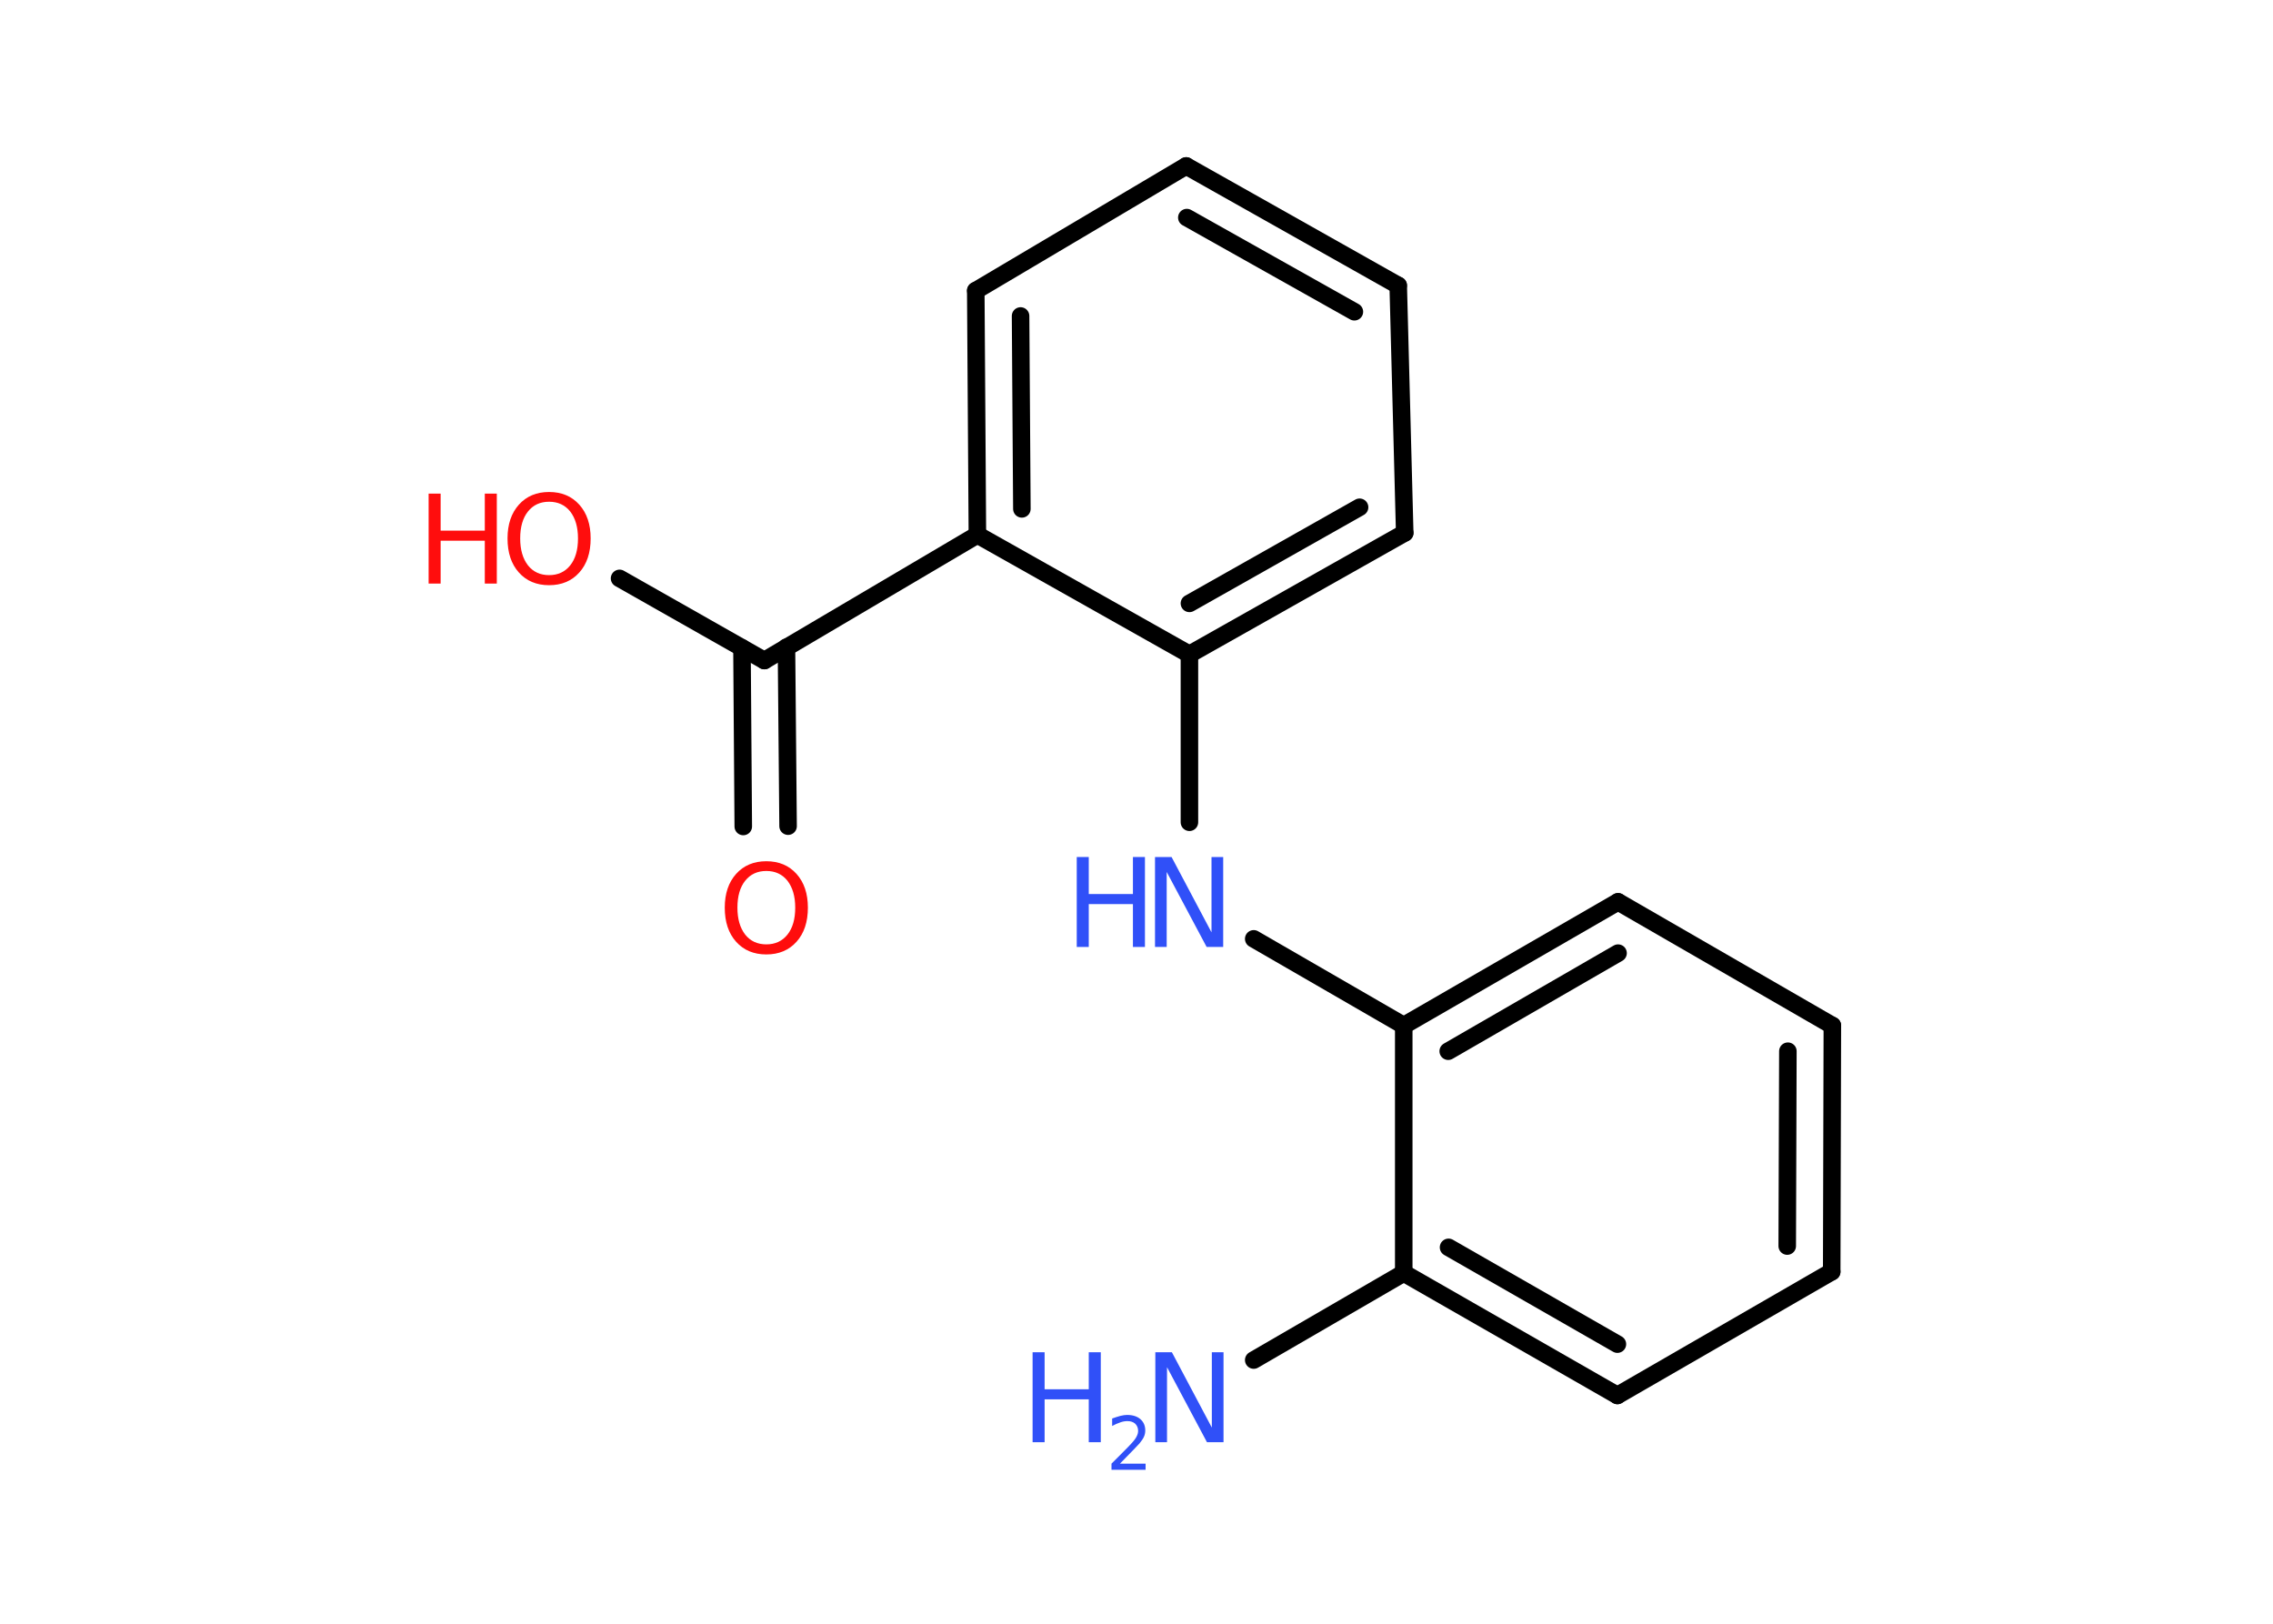 <?xml version='1.0' encoding='UTF-8'?>
<!DOCTYPE svg PUBLIC "-//W3C//DTD SVG 1.1//EN" "http://www.w3.org/Graphics/SVG/1.1/DTD/svg11.dtd">
<svg version='1.2' xmlns='http://www.w3.org/2000/svg' xmlns:xlink='http://www.w3.org/1999/xlink' width='70.0mm' height='50.0mm' viewBox='0 0 70.0 50.0'>
  <desc>Generated by the Chemistry Development Kit (http://github.com/cdk)</desc>
  <g stroke-linecap='round' stroke-linejoin='round' stroke='#000000' stroke-width='.54' fill='#3050F8'>
    <rect x='.0' y='.0' width='70.0' height='50.0' fill='#FFFFFF' stroke='none'/>
    <g id='mol1' class='mol'>
      <line id='mol1bnd1' class='bond' x1='38.61' y1='41.88' x2='43.23' y2='39.2'/>
      <g id='mol1bnd2' class='bond'>
        <line x1='43.23' y1='39.2' x2='49.81' y2='42.97'/>
        <line x1='44.61' y1='38.41' x2='49.81' y2='41.39'/>
      </g>
      <line id='mol1bnd3' class='bond' x1='49.81' y1='42.97' x2='56.41' y2='39.16'/>
      <g id='mol1bnd4' class='bond'>
        <line x1='56.41' y1='39.16' x2='56.43' y2='31.58'/>
        <line x1='55.04' y1='38.37' x2='55.06' y2='32.37'/>
      </g>
      <line id='mol1bnd5' class='bond' x1='56.43' y1='31.58' x2='49.83' y2='27.77'/>
      <g id='mol1bnd6' class='bond'>
        <line x1='49.83' y1='27.77' x2='43.23' y2='31.58'/>
        <line x1='49.83' y1='29.35' x2='44.6' y2='32.37'/>
      </g>
      <line id='mol1bnd7' class='bond' x1='43.23' y1='39.2' x2='43.23' y2='31.58'/>
      <line id='mol1bnd8' class='bond' x1='43.23' y1='31.58' x2='38.61' y2='28.91'/>
      <line id='mol1bnd9' class='bond' x1='36.63' y1='25.32' x2='36.63' y2='20.15'/>
      <g id='mol1bnd10' class='bond'>
        <line x1='36.63' y1='20.15' x2='43.26' y2='16.41'/>
        <line x1='36.63' y1='18.58' x2='41.87' y2='15.62'/>
      </g>
      <line id='mol1bnd11' class='bond' x1='43.26' y1='16.41' x2='43.06' y2='8.79'/>
      <g id='mol1bnd12' class='bond'>
        <line x1='43.06' y1='8.79' x2='36.53' y2='5.11'/>
        <line x1='41.71' y1='9.6' x2='36.55' y2='6.7'/>
      </g>
      <line id='mol1bnd13' class='bond' x1='36.53' y1='5.11' x2='30.05' y2='8.95'/>
      <g id='mol1bnd14' class='bond'>
        <line x1='30.05' y1='8.95' x2='30.1' y2='16.47'/>
        <line x1='31.43' y1='9.73' x2='31.47' y2='15.67'/>
      </g>
      <line id='mol1bnd15' class='bond' x1='36.63' y1='20.15' x2='30.1' y2='16.47'/>
      <line id='mol1bnd16' class='bond' x1='30.1' y1='16.47' x2='23.54' y2='20.34'/>
      <g id='mol1bnd17' class='bond'>
        <line x1='24.22' y1='19.93' x2='24.27' y2='25.44'/>
        <line x1='22.85' y1='19.95' x2='22.89' y2='25.45'/>
      </g>
      <line id='mol1bnd18' class='bond' x1='23.54' y1='20.34' x2='19.08' y2='17.81'/>
      <g id='mol1atm1' class='atom'>
        <path d='M35.59 41.64h.5l1.23 2.32v-2.32h.36v2.77h-.51l-1.23 -2.31v2.31h-.36v-2.77z' stroke='none'/>
        <path d='M31.8 41.64h.37v1.14h1.36v-1.14h.37v2.77h-.37v-1.32h-1.36v1.32h-.37v-2.77z' stroke='none'/>
        <path d='M34.5 45.07h.78v.19h-1.05v-.19q.13 -.13 .35 -.35q.22 -.22 .28 -.29q.11 -.12 .15 -.21q.04 -.08 .04 -.16q.0 -.13 -.09 -.22q-.09 -.08 -.24 -.08q-.11 .0 -.22 .04q-.12 .04 -.25 .11v-.23q.14 -.05 .25 -.08q.12 -.03 .21 -.03q.26 .0 .41 .13q.15 .13 .15 .35q.0 .1 -.04 .19q-.04 .09 -.14 .21q-.03 .03 -.18 .19q-.15 .15 -.42 .43z' stroke='none'/>
      </g>
      <g id='mol1atm8' class='atom'>
        <path d='M35.58 26.39h.5l1.23 2.32v-2.32h.36v2.77h-.51l-1.23 -2.31v2.31h-.36v-2.77z' stroke='none'/>
        <path d='M33.16 26.39h.37v1.14h1.36v-1.14h.37v2.77h-.37v-1.32h-1.36v1.32h-.37v-2.77z' stroke='none'/>
      </g>
      <path id='mol1atm16' class='atom' d='M23.6 26.82q-.41 .0 -.65 .3q-.24 .3 -.24 .83q.0 .52 .24 .83q.24 .3 .65 .3q.41 .0 .65 -.3q.24 -.3 .24 -.83q.0 -.52 -.24 -.83q-.24 -.3 -.65 -.3zM23.6 26.52q.58 .0 .93 .39q.35 .39 .35 1.04q.0 .66 -.35 1.05q-.35 .39 -.93 .39q-.58 .0 -.93 -.39q-.35 -.39 -.35 -1.05q.0 -.65 .35 -1.04q.35 -.39 .93 -.39z' stroke='none' fill='#FF0D0D'/>
      <g id='mol1atm17' class='atom'>
        <path d='M16.91 15.45q-.41 .0 -.65 .3q-.24 .3 -.24 .83q.0 .52 .24 .83q.24 .3 .65 .3q.41 .0 .65 -.3q.24 -.3 .24 -.83q.0 -.52 -.24 -.83q-.24 -.3 -.65 -.3zM16.91 15.15q.58 .0 .93 .39q.35 .39 .35 1.04q.0 .66 -.35 1.05q-.35 .39 -.93 .39q-.58 .0 -.93 -.39q-.35 -.39 -.35 -1.05q.0 -.65 .35 -1.04q.35 -.39 .93 -.39z' stroke='none' fill='#FF0D0D'/>
        <path d='M13.2 15.2h.37v1.14h1.36v-1.14h.37v2.77h-.37v-1.32h-1.36v1.32h-.37v-2.77z' stroke='none' fill='#FF0D0D'/>
      </g>
    </g>
  </g>
</svg>
